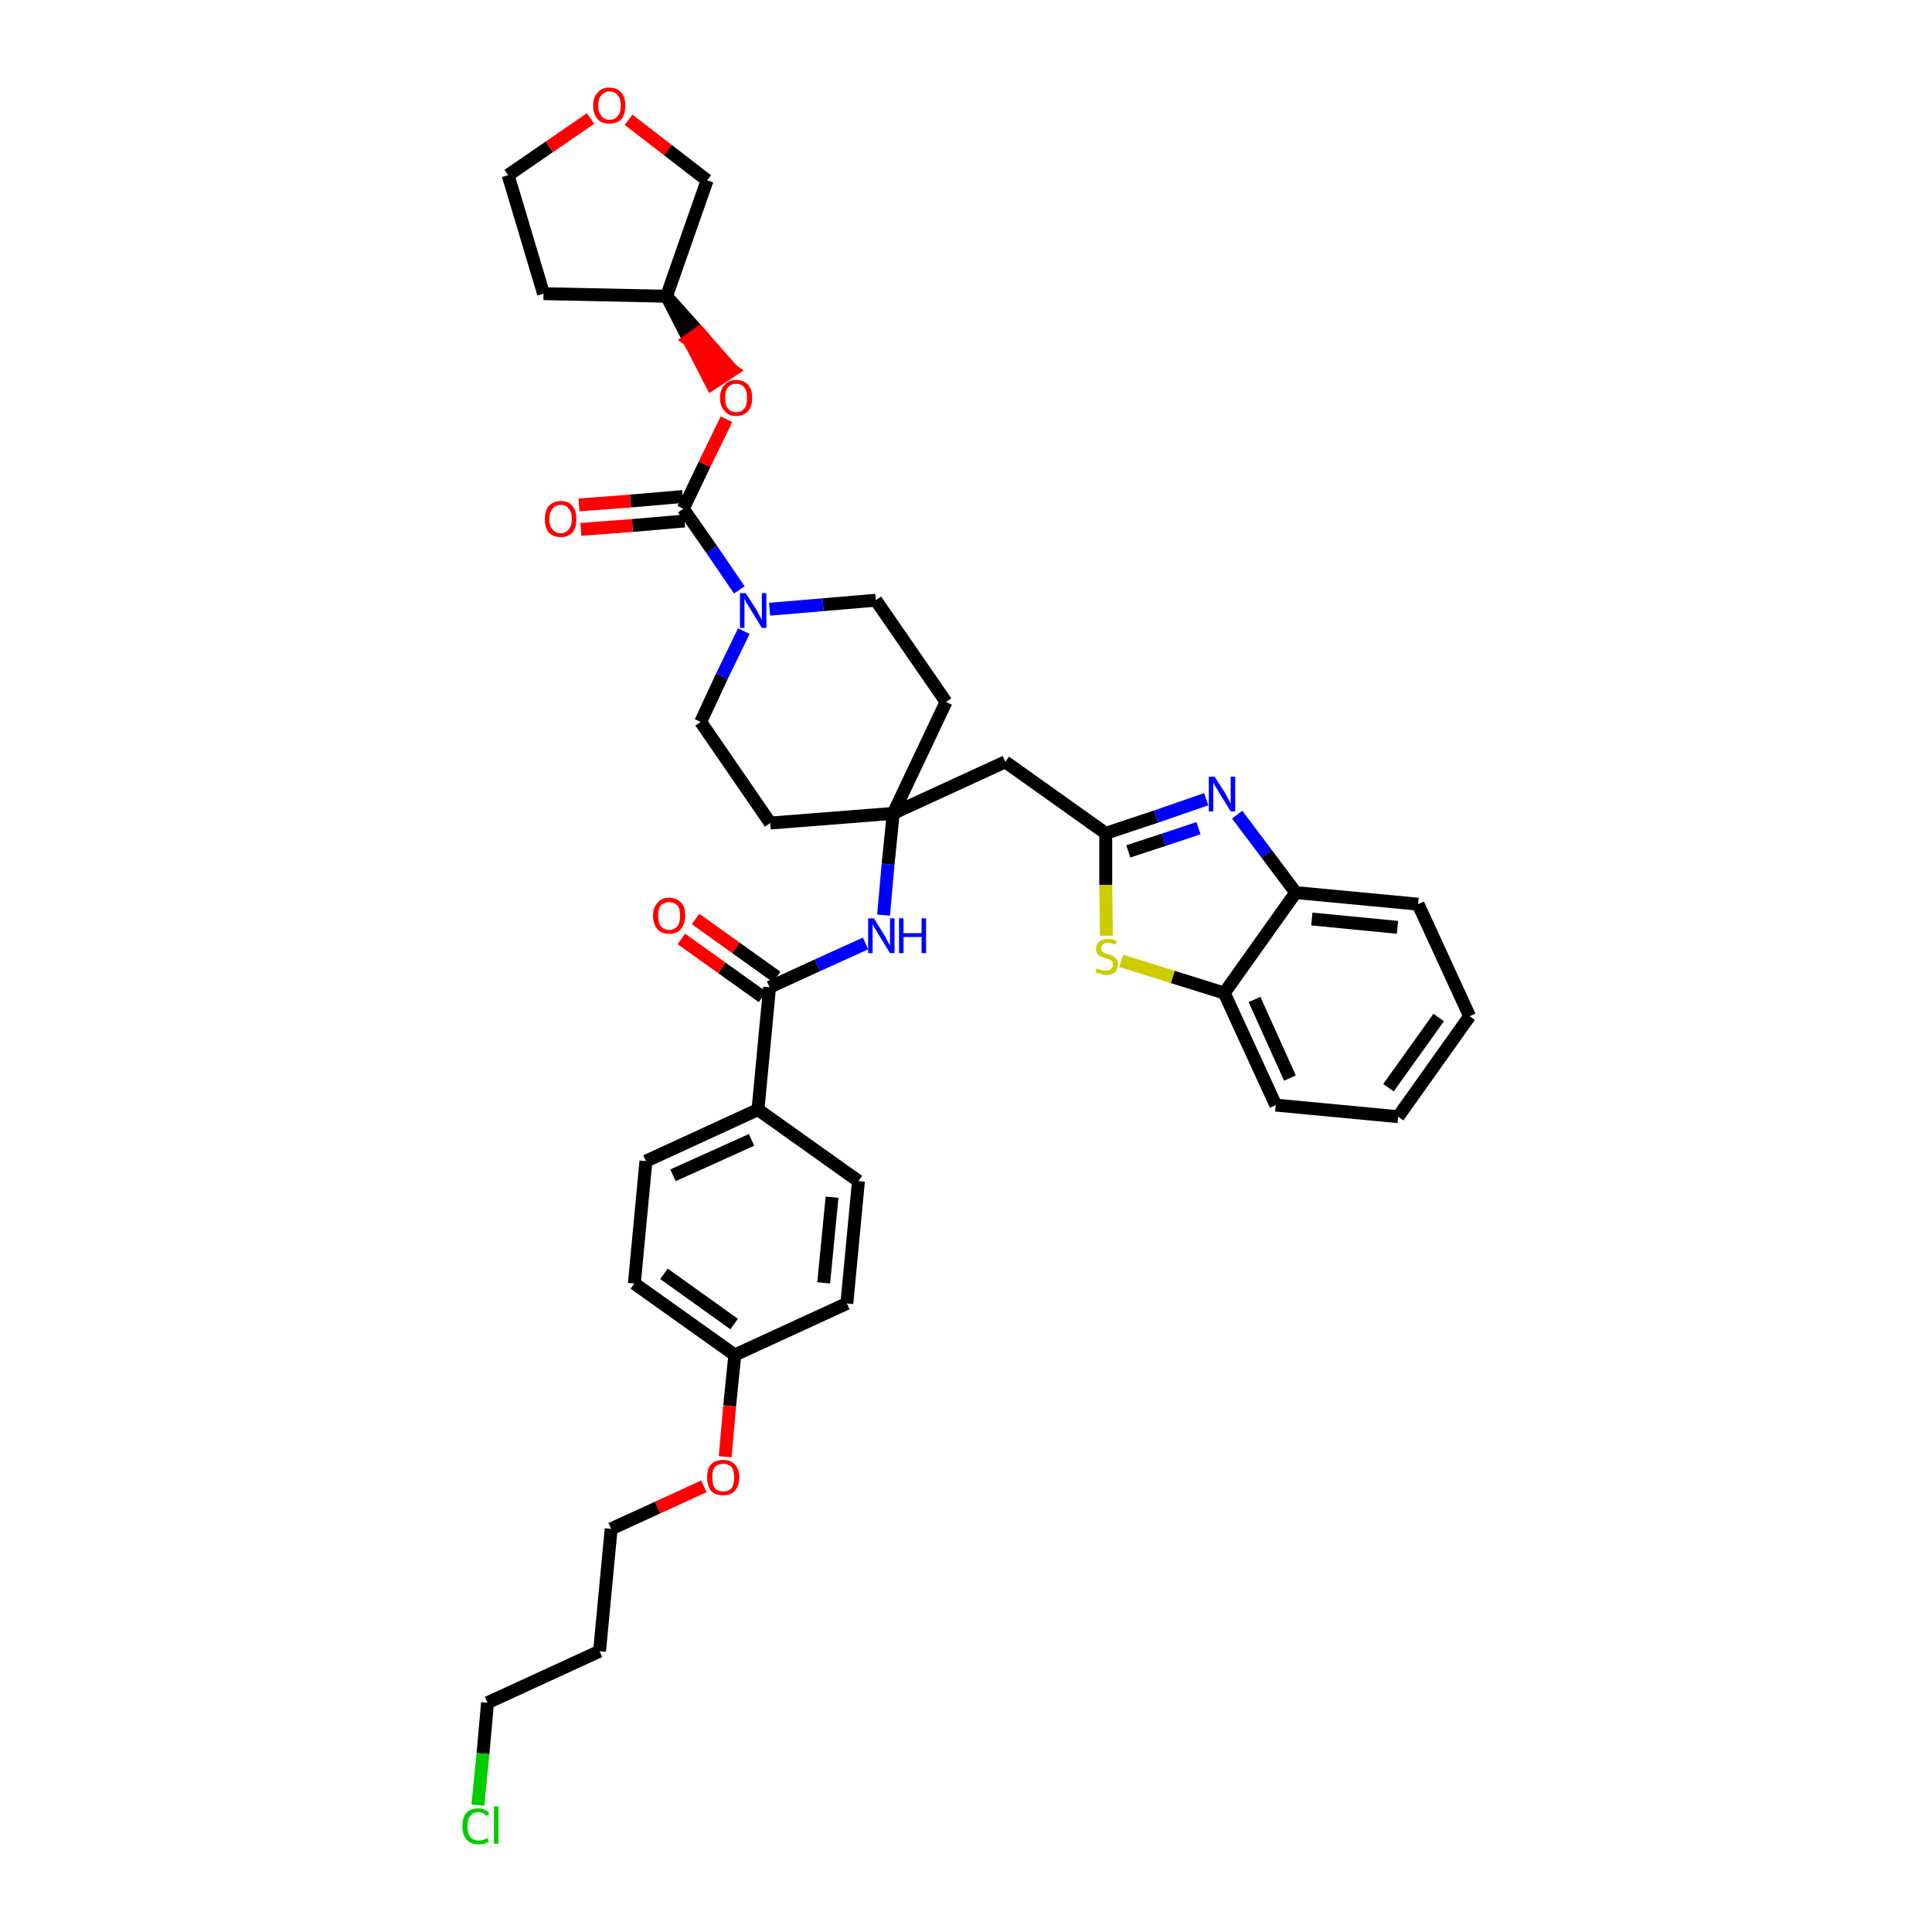 <?xml version='1.0' encoding='iso-8859-1'?>
<svg version='1.1' baseProfile='full'
              xmlns='http://www.w3.org/2000/svg'
                      xmlns:rdkit='http://www.rdkit.org/xml'
                      xmlns:xlink='http://www.w3.org/1999/xlink'
                  xml:space='preserve'
width='300px' height='300px' viewBox='0 0 300 300'>
<!-- END OF HEADER -->
<path class='bond-0 atom-0 atom-1' d='M 105.8,145.8 L 112.1,150.3' style='fill:none;fill-rule:evenodd;stroke:#FF0000;stroke-width:2.0px;stroke-linecap:butt;stroke-linejoin:miter;stroke-opacity:1' />
<path class='bond-0 atom-0 atom-1' d='M 112.1,150.3 L 118.4,154.8' style='fill:none;fill-rule:evenodd;stroke:#000000;stroke-width:2.0px;stroke-linecap:butt;stroke-linejoin:miter;stroke-opacity:1' />
<path class='bond-0 atom-0 atom-1' d='M 108.0,142.7 L 114.3,147.2' style='fill:none;fill-rule:evenodd;stroke:#FF0000;stroke-width:2.0px;stroke-linecap:butt;stroke-linejoin:miter;stroke-opacity:1' />
<path class='bond-0 atom-0 atom-1' d='M 114.3,147.2 L 120.6,151.7' style='fill:none;fill-rule:evenodd;stroke:#000000;stroke-width:2.0px;stroke-linecap:butt;stroke-linejoin:miter;stroke-opacity:1' />
<path class='bond-1 atom-1 atom-2' d='M 119.5,153.3 L 126.9,149.9' style='fill:none;fill-rule:evenodd;stroke:#000000;stroke-width:2.0px;stroke-linecap:butt;stroke-linejoin:miter;stroke-opacity:1' />
<path class='bond-1 atom-1 atom-2' d='M 126.9,149.9 L 134.4,146.5' style='fill:none;fill-rule:evenodd;stroke:#0000FF;stroke-width:2.0px;stroke-linecap:butt;stroke-linejoin:miter;stroke-opacity:1' />
<path class='bond-26 atom-1 atom-27' d='M 119.5,153.3 L 117.7,172.3' style='fill:none;fill-rule:evenodd;stroke:#000000;stroke-width:2.0px;stroke-linecap:butt;stroke-linejoin:miter;stroke-opacity:1' />
<path class='bond-2 atom-2 atom-3' d='M 137.2,142.1 L 137.9,134.2' style='fill:none;fill-rule:evenodd;stroke:#0000FF;stroke-width:2.0px;stroke-linecap:butt;stroke-linejoin:miter;stroke-opacity:1' />
<path class='bond-2 atom-2 atom-3' d='M 137.9,134.2 L 138.7,126.3' style='fill:none;fill-rule:evenodd;stroke:#000000;stroke-width:2.0px;stroke-linecap:butt;stroke-linejoin:miter;stroke-opacity:1' />
<path class='bond-3 atom-3 atom-4' d='M 138.7,126.3 L 156.1,118.3' style='fill:none;fill-rule:evenodd;stroke:#000000;stroke-width:2.0px;stroke-linecap:butt;stroke-linejoin:miter;stroke-opacity:1' />
<path class='bond-13 atom-3 atom-14' d='M 138.7,126.3 L 119.6,127.8' style='fill:none;fill-rule:evenodd;stroke:#000000;stroke-width:2.0px;stroke-linecap:butt;stroke-linejoin:miter;stroke-opacity:1' />
<path class='bond-37 atom-26 atom-3' d='M 146.9,109.0 L 138.7,126.3' style='fill:none;fill-rule:evenodd;stroke:#000000;stroke-width:2.0px;stroke-linecap:butt;stroke-linejoin:miter;stroke-opacity:1' />
<path class='bond-4 atom-4 atom-5' d='M 156.1,118.3 L 171.7,129.4' style='fill:none;fill-rule:evenodd;stroke:#000000;stroke-width:2.0px;stroke-linecap:butt;stroke-linejoin:miter;stroke-opacity:1' />
<path class='bond-5 atom-5 atom-6' d='M 171.7,129.4 L 179.5,126.8' style='fill:none;fill-rule:evenodd;stroke:#000000;stroke-width:2.0px;stroke-linecap:butt;stroke-linejoin:miter;stroke-opacity:1' />
<path class='bond-5 atom-5 atom-6' d='M 179.5,126.8 L 187.3,124.1' style='fill:none;fill-rule:evenodd;stroke:#0000FF;stroke-width:2.0px;stroke-linecap:butt;stroke-linejoin:miter;stroke-opacity:1' />
<path class='bond-5 atom-5 atom-6' d='M 175.2,132.2 L 180.7,130.4' style='fill:none;fill-rule:evenodd;stroke:#000000;stroke-width:2.0px;stroke-linecap:butt;stroke-linejoin:miter;stroke-opacity:1' />
<path class='bond-5 atom-5 atom-6' d='M 180.7,130.4 L 186.1,128.6' style='fill:none;fill-rule:evenodd;stroke:#0000FF;stroke-width:2.0px;stroke-linecap:butt;stroke-linejoin:miter;stroke-opacity:1' />
<path class='bond-39 atom-13 atom-5' d='M 171.8,145.3 L 171.7,137.4' style='fill:none;fill-rule:evenodd;stroke:#CCCC00;stroke-width:2.0px;stroke-linecap:butt;stroke-linejoin:miter;stroke-opacity:1' />
<path class='bond-39 atom-13 atom-5' d='M 171.7,137.4 L 171.7,129.4' style='fill:none;fill-rule:evenodd;stroke:#000000;stroke-width:2.0px;stroke-linecap:butt;stroke-linejoin:miter;stroke-opacity:1' />
<path class='bond-6 atom-6 atom-7' d='M 192.1,126.5 L 196.7,132.6' style='fill:none;fill-rule:evenodd;stroke:#0000FF;stroke-width:2.0px;stroke-linecap:butt;stroke-linejoin:miter;stroke-opacity:1' />
<path class='bond-6 atom-6 atom-7' d='M 196.7,132.6 L 201.2,138.6' style='fill:none;fill-rule:evenodd;stroke:#000000;stroke-width:2.0px;stroke-linecap:butt;stroke-linejoin:miter;stroke-opacity:1' />
<path class='bond-7 atom-7 atom-8' d='M 201.2,138.6 L 220.2,140.4' style='fill:none;fill-rule:evenodd;stroke:#000000;stroke-width:2.0px;stroke-linecap:butt;stroke-linejoin:miter;stroke-opacity:1' />
<path class='bond-7 atom-7 atom-8' d='M 203.7,142.7 L 217.0,144.0' style='fill:none;fill-rule:evenodd;stroke:#000000;stroke-width:2.0px;stroke-linecap:butt;stroke-linejoin:miter;stroke-opacity:1' />
<path class='bond-41 atom-12 atom-7' d='M 190.1,154.2 L 201.2,138.6' style='fill:none;fill-rule:evenodd;stroke:#000000;stroke-width:2.0px;stroke-linecap:butt;stroke-linejoin:miter;stroke-opacity:1' />
<path class='bond-8 atom-8 atom-9' d='M 220.2,140.4 L 228.2,157.8' style='fill:none;fill-rule:evenodd;stroke:#000000;stroke-width:2.0px;stroke-linecap:butt;stroke-linejoin:miter;stroke-opacity:1' />
<path class='bond-9 atom-9 atom-10' d='M 228.2,157.8 L 217.1,173.4' style='fill:none;fill-rule:evenodd;stroke:#000000;stroke-width:2.0px;stroke-linecap:butt;stroke-linejoin:miter;stroke-opacity:1' />
<path class='bond-9 atom-9 atom-10' d='M 223.4,158.0 L 215.6,168.9' style='fill:none;fill-rule:evenodd;stroke:#000000;stroke-width:2.0px;stroke-linecap:butt;stroke-linejoin:miter;stroke-opacity:1' />
<path class='bond-10 atom-10 atom-11' d='M 217.1,173.4 L 198.1,171.6' style='fill:none;fill-rule:evenodd;stroke:#000000;stroke-width:2.0px;stroke-linecap:butt;stroke-linejoin:miter;stroke-opacity:1' />
<path class='bond-11 atom-11 atom-12' d='M 198.1,171.6 L 190.1,154.2' style='fill:none;fill-rule:evenodd;stroke:#000000;stroke-width:2.0px;stroke-linecap:butt;stroke-linejoin:miter;stroke-opacity:1' />
<path class='bond-11 atom-11 atom-12' d='M 200.3,167.4 L 194.8,155.2' style='fill:none;fill-rule:evenodd;stroke:#000000;stroke-width:2.0px;stroke-linecap:butt;stroke-linejoin:miter;stroke-opacity:1' />
<path class='bond-12 atom-12 atom-13' d='M 190.1,154.2 L 182.1,151.7' style='fill:none;fill-rule:evenodd;stroke:#000000;stroke-width:2.0px;stroke-linecap:butt;stroke-linejoin:miter;stroke-opacity:1' />
<path class='bond-12 atom-12 atom-13' d='M 182.1,151.7 L 174.1,149.2' style='fill:none;fill-rule:evenodd;stroke:#CCCC00;stroke-width:2.0px;stroke-linecap:butt;stroke-linejoin:miter;stroke-opacity:1' />
<path class='bond-14 atom-14 atom-15' d='M 119.6,127.8 L 108.8,112.1' style='fill:none;fill-rule:evenodd;stroke:#000000;stroke-width:2.0px;stroke-linecap:butt;stroke-linejoin:miter;stroke-opacity:1' />
<path class='bond-15 atom-15 atom-16' d='M 108.8,112.1 L 112.1,105.0' style='fill:none;fill-rule:evenodd;stroke:#000000;stroke-width:2.0px;stroke-linecap:butt;stroke-linejoin:miter;stroke-opacity:1' />
<path class='bond-15 atom-15 atom-16' d='M 112.1,105.0 L 115.5,98.0' style='fill:none;fill-rule:evenodd;stroke:#0000FF;stroke-width:2.0px;stroke-linecap:butt;stroke-linejoin:miter;stroke-opacity:1' />
<path class='bond-16 atom-16 atom-17' d='M 114.8,91.6 L 110.5,85.3' style='fill:none;fill-rule:evenodd;stroke:#0000FF;stroke-width:2.0px;stroke-linecap:butt;stroke-linejoin:miter;stroke-opacity:1' />
<path class='bond-16 atom-16 atom-17' d='M 110.5,85.3 L 106.1,79.0' style='fill:none;fill-rule:evenodd;stroke:#000000;stroke-width:2.0px;stroke-linecap:butt;stroke-linejoin:miter;stroke-opacity:1' />
<path class='bond-24 atom-16 atom-25' d='M 119.5,94.6 L 127.8,93.9' style='fill:none;fill-rule:evenodd;stroke:#0000FF;stroke-width:2.0px;stroke-linecap:butt;stroke-linejoin:miter;stroke-opacity:1' />
<path class='bond-24 atom-16 atom-25' d='M 127.8,93.9 L 136.0,93.2' style='fill:none;fill-rule:evenodd;stroke:#000000;stroke-width:2.0px;stroke-linecap:butt;stroke-linejoin:miter;stroke-opacity:1' />
<path class='bond-17 atom-17 atom-18' d='M 106.0,77.1 L 97.9,77.8' style='fill:none;fill-rule:evenodd;stroke:#000000;stroke-width:2.0px;stroke-linecap:butt;stroke-linejoin:miter;stroke-opacity:1' />
<path class='bond-17 atom-17 atom-18' d='M 97.9,77.8 L 89.9,78.4' style='fill:none;fill-rule:evenodd;stroke:#FF0000;stroke-width:2.0px;stroke-linecap:butt;stroke-linejoin:miter;stroke-opacity:1' />
<path class='bond-17 atom-17 atom-18' d='M 106.3,80.9 L 98.2,81.6' style='fill:none;fill-rule:evenodd;stroke:#000000;stroke-width:2.0px;stroke-linecap:butt;stroke-linejoin:miter;stroke-opacity:1' />
<path class='bond-17 atom-17 atom-18' d='M 98.2,81.6 L 90.2,82.2' style='fill:none;fill-rule:evenodd;stroke:#FF0000;stroke-width:2.0px;stroke-linecap:butt;stroke-linejoin:miter;stroke-opacity:1' />
<path class='bond-18 atom-17 atom-19' d='M 106.1,79.0 L 109.4,72.1' style='fill:none;fill-rule:evenodd;stroke:#000000;stroke-width:2.0px;stroke-linecap:butt;stroke-linejoin:miter;stroke-opacity:1' />
<path class='bond-18 atom-17 atom-19' d='M 109.4,72.1 L 112.8,65.1' style='fill:none;fill-rule:evenodd;stroke:#FF0000;stroke-width:2.0px;stroke-linecap:butt;stroke-linejoin:miter;stroke-opacity:1' />
<path class='bond-19 atom-20 atom-19' d='M 103.5,46.0 L 107.0,52.8 L 108.6,51.7 Z' style='fill:#000000;fill-rule:evenodd;fill-opacity:1;stroke:#000000;stroke-width:2.0px;stroke-linecap:butt;stroke-linejoin:miter;stroke-opacity:1;' />
<path class='bond-19 atom-20 atom-19' d='M 107.0,52.8 L 113.7,57.5 L 110.5,59.6 Z' style='fill:#FF0000;fill-rule:evenodd;fill-opacity:1;stroke:#FF0000;stroke-width:2.0px;stroke-linecap:butt;stroke-linejoin:miter;stroke-opacity:1;' />
<path class='bond-19 atom-20 atom-19' d='M 107.0,52.8 L 108.6,51.7 L 113.7,57.5 Z' style='fill:#FF0000;fill-rule:evenodd;fill-opacity:1;stroke:#FF0000;stroke-width:2.0px;stroke-linecap:butt;stroke-linejoin:miter;stroke-opacity:1;' />
<path class='bond-20 atom-20 atom-21' d='M 103.5,46.0 L 84.4,45.6' style='fill:none;fill-rule:evenodd;stroke:#000000;stroke-width:2.0px;stroke-linecap:butt;stroke-linejoin:miter;stroke-opacity:1' />
<path class='bond-40 atom-24 atom-20' d='M 109.8,28.0 L 103.5,46.0' style='fill:none;fill-rule:evenodd;stroke:#000000;stroke-width:2.0px;stroke-linecap:butt;stroke-linejoin:miter;stroke-opacity:1' />
<path class='bond-21 atom-21 atom-22' d='M 84.4,45.6 L 78.9,27.2' style='fill:none;fill-rule:evenodd;stroke:#000000;stroke-width:2.0px;stroke-linecap:butt;stroke-linejoin:miter;stroke-opacity:1' />
<path class='bond-22 atom-22 atom-23' d='M 78.9,27.2 L 85.3,22.8' style='fill:none;fill-rule:evenodd;stroke:#000000;stroke-width:2.0px;stroke-linecap:butt;stroke-linejoin:miter;stroke-opacity:1' />
<path class='bond-22 atom-22 atom-23' d='M 85.3,22.8 L 91.7,18.4' style='fill:none;fill-rule:evenodd;stroke:#FF0000;stroke-width:2.0px;stroke-linecap:butt;stroke-linejoin:miter;stroke-opacity:1' />
<path class='bond-23 atom-23 atom-24' d='M 97.6,18.6 L 103.7,23.3' style='fill:none;fill-rule:evenodd;stroke:#FF0000;stroke-width:2.0px;stroke-linecap:butt;stroke-linejoin:miter;stroke-opacity:1' />
<path class='bond-23 atom-23 atom-24' d='M 103.7,23.3 L 109.8,28.0' style='fill:none;fill-rule:evenodd;stroke:#000000;stroke-width:2.0px;stroke-linecap:butt;stroke-linejoin:miter;stroke-opacity:1' />
<path class='bond-25 atom-25 atom-26' d='M 136.0,93.2 L 146.9,109.0' style='fill:none;fill-rule:evenodd;stroke:#000000;stroke-width:2.0px;stroke-linecap:butt;stroke-linejoin:miter;stroke-opacity:1' />
<path class='bond-27 atom-27 atom-28' d='M 117.7,172.3 L 100.3,180.3' style='fill:none;fill-rule:evenodd;stroke:#000000;stroke-width:2.0px;stroke-linecap:butt;stroke-linejoin:miter;stroke-opacity:1' />
<path class='bond-27 atom-27 atom-28' d='M 116.7,177.0 L 104.5,182.5' style='fill:none;fill-rule:evenodd;stroke:#000000;stroke-width:2.0px;stroke-linecap:butt;stroke-linejoin:miter;stroke-opacity:1' />
<path class='bond-38 atom-37 atom-27' d='M 133.3,183.4 L 117.7,172.3' style='fill:none;fill-rule:evenodd;stroke:#000000;stroke-width:2.0px;stroke-linecap:butt;stroke-linejoin:miter;stroke-opacity:1' />
<path class='bond-28 atom-28 atom-29' d='M 100.3,180.3 L 98.5,199.3' style='fill:none;fill-rule:evenodd;stroke:#000000;stroke-width:2.0px;stroke-linecap:butt;stroke-linejoin:miter;stroke-opacity:1' />
<path class='bond-29 atom-29 atom-30' d='M 98.5,199.3 L 114.1,210.4' style='fill:none;fill-rule:evenodd;stroke:#000000;stroke-width:2.0px;stroke-linecap:butt;stroke-linejoin:miter;stroke-opacity:1' />
<path class='bond-29 atom-29 atom-30' d='M 103.1,197.8 L 114.0,205.6' style='fill:none;fill-rule:evenodd;stroke:#000000;stroke-width:2.0px;stroke-linecap:butt;stroke-linejoin:miter;stroke-opacity:1' />
<path class='bond-30 atom-30 atom-31' d='M 114.1,210.4 L 113.3,218.3' style='fill:none;fill-rule:evenodd;stroke:#000000;stroke-width:2.0px;stroke-linecap:butt;stroke-linejoin:miter;stroke-opacity:1' />
<path class='bond-30 atom-30 atom-31' d='M 113.3,218.3 L 112.6,226.2' style='fill:none;fill-rule:evenodd;stroke:#FF0000;stroke-width:2.0px;stroke-linecap:butt;stroke-linejoin:miter;stroke-opacity:1' />
<path class='bond-35 atom-30 atom-36' d='M 114.1,210.4 L 131.5,202.4' style='fill:none;fill-rule:evenodd;stroke:#000000;stroke-width:2.0px;stroke-linecap:butt;stroke-linejoin:miter;stroke-opacity:1' />
<path class='bond-31 atom-31 atom-32' d='M 109.3,230.8 L 102.1,234.1' style='fill:none;fill-rule:evenodd;stroke:#FF0000;stroke-width:2.0px;stroke-linecap:butt;stroke-linejoin:miter;stroke-opacity:1' />
<path class='bond-31 atom-31 atom-32' d='M 102.1,234.1 L 94.9,237.4' style='fill:none;fill-rule:evenodd;stroke:#000000;stroke-width:2.0px;stroke-linecap:butt;stroke-linejoin:miter;stroke-opacity:1' />
<path class='bond-32 atom-32 atom-33' d='M 94.9,237.4 L 93.1,256.4' style='fill:none;fill-rule:evenodd;stroke:#000000;stroke-width:2.0px;stroke-linecap:butt;stroke-linejoin:miter;stroke-opacity:1' />
<path class='bond-33 atom-33 atom-34' d='M 93.1,256.4 L 75.7,264.4' style='fill:none;fill-rule:evenodd;stroke:#000000;stroke-width:2.0px;stroke-linecap:butt;stroke-linejoin:miter;stroke-opacity:1' />
<path class='bond-34 atom-34 atom-35' d='M 75.7,264.4 L 75.0,272.3' style='fill:none;fill-rule:evenodd;stroke:#000000;stroke-width:2.0px;stroke-linecap:butt;stroke-linejoin:miter;stroke-opacity:1' />
<path class='bond-34 atom-34 atom-35' d='M 75.0,272.3 L 74.2,280.3' style='fill:none;fill-rule:evenodd;stroke:#00CC00;stroke-width:2.0px;stroke-linecap:butt;stroke-linejoin:miter;stroke-opacity:1' />
<path class='bond-36 atom-36 atom-37' d='M 131.5,202.4 L 133.3,183.4' style='fill:none;fill-rule:evenodd;stroke:#000000;stroke-width:2.0px;stroke-linecap:butt;stroke-linejoin:miter;stroke-opacity:1' />
<path class='bond-36 atom-36 atom-37' d='M 127.9,199.2 L 129.2,185.9' style='fill:none;fill-rule:evenodd;stroke:#000000;stroke-width:2.0px;stroke-linecap:butt;stroke-linejoin:miter;stroke-opacity:1' />
<path  class='atom-0' d='M 101.4 142.2
Q 101.4 140.9, 102.1 140.2
Q 102.7 139.4, 103.9 139.4
Q 105.1 139.4, 105.8 140.2
Q 106.4 140.9, 106.4 142.2
Q 106.4 143.5, 105.7 144.3
Q 105.1 145.0, 103.9 145.0
Q 102.7 145.0, 102.1 144.3
Q 101.4 143.5, 101.4 142.2
M 103.9 144.4
Q 104.7 144.4, 105.2 143.8
Q 105.6 143.3, 105.6 142.2
Q 105.6 141.1, 105.2 140.6
Q 104.7 140.1, 103.9 140.1
Q 103.1 140.1, 102.6 140.6
Q 102.2 141.1, 102.2 142.2
Q 102.2 143.3, 102.6 143.8
Q 103.1 144.4, 103.9 144.4
' fill='#FF0000'/>
<path  class='atom-2' d='M 135.7 142.6
L 137.5 145.5
Q 137.6 145.7, 137.9 146.3
Q 138.2 146.8, 138.2 146.8
L 138.2 142.6
L 138.9 142.6
L 138.9 148.0
L 138.2 148.0
L 136.3 144.9
Q 136.1 144.5, 135.8 144.1
Q 135.6 143.7, 135.5 143.5
L 135.5 148.0
L 134.8 148.0
L 134.8 142.6
L 135.7 142.6
' fill='#0000FF'/>
<path  class='atom-2' d='M 139.6 142.6
L 140.3 142.6
L 140.3 144.9
L 143.1 144.9
L 143.1 142.6
L 143.8 142.6
L 143.8 148.0
L 143.1 148.0
L 143.1 145.5
L 140.3 145.5
L 140.3 148.0
L 139.6 148.0
L 139.6 142.6
' fill='#0000FF'/>
<path  class='atom-6' d='M 188.6 120.6
L 190.4 123.4
Q 190.5 123.7, 190.8 124.2
Q 191.1 124.8, 191.1 124.8
L 191.1 120.6
L 191.8 120.6
L 191.8 126.0
L 191.1 126.0
L 189.2 122.9
Q 189.0 122.5, 188.7 122.1
Q 188.5 121.7, 188.4 121.5
L 188.4 126.0
L 187.7 126.0
L 187.7 120.6
L 188.6 120.6
' fill='#0000FF'/>
<path  class='atom-13' d='M 170.3 150.4
Q 170.4 150.4, 170.6 150.5
Q 170.9 150.6, 171.2 150.7
Q 171.5 150.7, 171.7 150.7
Q 172.2 150.7, 172.5 150.5
Q 172.8 150.2, 172.8 149.8
Q 172.8 149.5, 172.7 149.3
Q 172.5 149.1, 172.3 149.0
Q 172.1 148.9, 171.7 148.8
Q 171.2 148.7, 170.9 148.5
Q 170.6 148.4, 170.4 148.1
Q 170.2 147.8, 170.2 147.3
Q 170.2 146.6, 170.7 146.2
Q 171.2 145.8, 172.1 145.8
Q 172.7 145.8, 173.4 146.1
L 173.2 146.7
Q 172.6 146.4, 172.1 146.4
Q 171.6 146.4, 171.3 146.6
Q 171.0 146.9, 171.0 147.2
Q 171.0 147.5, 171.1 147.7
Q 171.3 147.9, 171.5 148.0
Q 171.7 148.1, 172.1 148.2
Q 172.6 148.3, 172.9 148.5
Q 173.2 148.7, 173.4 149.0
Q 173.6 149.3, 173.6 149.8
Q 173.6 150.5, 173.1 151.0
Q 172.6 151.4, 171.8 151.4
Q 171.3 151.4, 170.9 151.2
Q 170.6 151.1, 170.1 151.0
L 170.3 150.4
' fill='#CCCC00'/>
<path  class='atom-16' d='M 115.8 92.1
L 117.6 94.9
Q 117.7 95.2, 118.0 95.7
Q 118.3 96.2, 118.3 96.3
L 118.3 92.1
L 119.0 92.1
L 119.0 97.5
L 118.3 97.5
L 116.4 94.4
Q 116.2 94.0, 115.9 93.6
Q 115.7 93.1, 115.6 93.0
L 115.6 97.5
L 114.9 97.5
L 114.9 92.1
L 115.8 92.1
' fill='#0000FF'/>
<path  class='atom-18' d='M 84.6 80.6
Q 84.6 79.3, 85.2 78.6
Q 85.9 77.8, 87.1 77.8
Q 88.3 77.8, 88.9 78.6
Q 89.5 79.3, 89.5 80.6
Q 89.5 81.9, 88.9 82.7
Q 88.2 83.4, 87.1 83.4
Q 85.9 83.4, 85.2 82.7
Q 84.6 81.9, 84.6 80.6
M 87.1 82.8
Q 87.9 82.8, 88.3 82.2
Q 88.8 81.7, 88.8 80.6
Q 88.8 79.5, 88.3 79.0
Q 87.9 78.4, 87.1 78.4
Q 86.2 78.4, 85.8 79.0
Q 85.3 79.5, 85.3 80.6
Q 85.3 81.7, 85.8 82.2
Q 86.2 82.8, 87.1 82.8
' fill='#FF0000'/>
<path  class='atom-19' d='M 111.8 61.8
Q 111.8 60.5, 112.5 59.8
Q 113.1 59.0, 114.3 59.0
Q 115.5 59.0, 116.2 59.8
Q 116.8 60.5, 116.8 61.8
Q 116.8 63.1, 116.2 63.8
Q 115.5 64.6, 114.3 64.6
Q 113.1 64.6, 112.5 63.8
Q 111.8 63.1, 111.8 61.8
M 114.3 64.0
Q 115.2 64.0, 115.6 63.4
Q 116.0 62.9, 116.0 61.8
Q 116.0 60.7, 115.6 60.2
Q 115.2 59.6, 114.3 59.6
Q 113.5 59.6, 113.0 60.2
Q 112.6 60.7, 112.6 61.8
Q 112.6 62.9, 113.0 63.4
Q 113.5 64.0, 114.3 64.0
' fill='#FF0000'/>
<path  class='atom-23' d='M 92.1 16.4
Q 92.1 15.1, 92.8 14.4
Q 93.4 13.6, 94.6 13.6
Q 95.8 13.6, 96.5 14.4
Q 97.1 15.1, 97.1 16.4
Q 97.1 17.7, 96.5 18.5
Q 95.8 19.2, 94.6 19.2
Q 93.4 19.2, 92.8 18.5
Q 92.1 17.7, 92.1 16.4
M 94.6 18.6
Q 95.5 18.6, 95.9 18.0
Q 96.4 17.5, 96.4 16.4
Q 96.4 15.3, 95.9 14.8
Q 95.5 14.2, 94.6 14.2
Q 93.8 14.2, 93.4 14.8
Q 92.9 15.3, 92.9 16.4
Q 92.9 17.5, 93.4 18.0
Q 93.8 18.6, 94.6 18.6
' fill='#FF0000'/>
<path  class='atom-31' d='M 109.8 229.4
Q 109.8 228.1, 110.4 227.4
Q 111.1 226.7, 112.3 226.7
Q 113.5 226.7, 114.1 227.4
Q 114.8 228.1, 114.8 229.4
Q 114.8 230.7, 114.1 231.5
Q 113.5 232.2, 112.3 232.2
Q 111.1 232.2, 110.4 231.5
Q 109.8 230.7, 109.8 229.4
M 112.3 231.6
Q 113.1 231.6, 113.6 231.1
Q 114.0 230.5, 114.0 229.4
Q 114.0 228.4, 113.6 227.8
Q 113.1 227.3, 112.3 227.3
Q 111.5 227.3, 111.0 227.8
Q 110.6 228.3, 110.6 229.4
Q 110.6 230.5, 111.0 231.1
Q 111.5 231.6, 112.3 231.6
' fill='#FF0000'/>
<path  class='atom-35' d='M 71.8 283.6
Q 71.8 282.2, 72.4 281.5
Q 73.1 280.8, 74.3 280.8
Q 75.4 280.8, 76.0 281.6
L 75.5 282.0
Q 75.1 281.4, 74.3 281.4
Q 73.5 281.4, 73.0 282.0
Q 72.6 282.5, 72.6 283.6
Q 72.6 284.7, 73.0 285.2
Q 73.5 285.8, 74.4 285.8
Q 75.0 285.8, 75.7 285.4
L 75.9 286.0
Q 75.6 286.1, 75.2 286.3
Q 74.7 286.4, 74.3 286.4
Q 73.1 286.4, 72.4 285.6
Q 71.8 284.9, 71.8 283.6
' fill='#00CC00'/>
<path  class='atom-35' d='M 76.7 280.5
L 77.4 280.5
L 77.4 286.3
L 76.7 286.3
L 76.7 280.5
' fill='#00CC00'/>
</svg>

